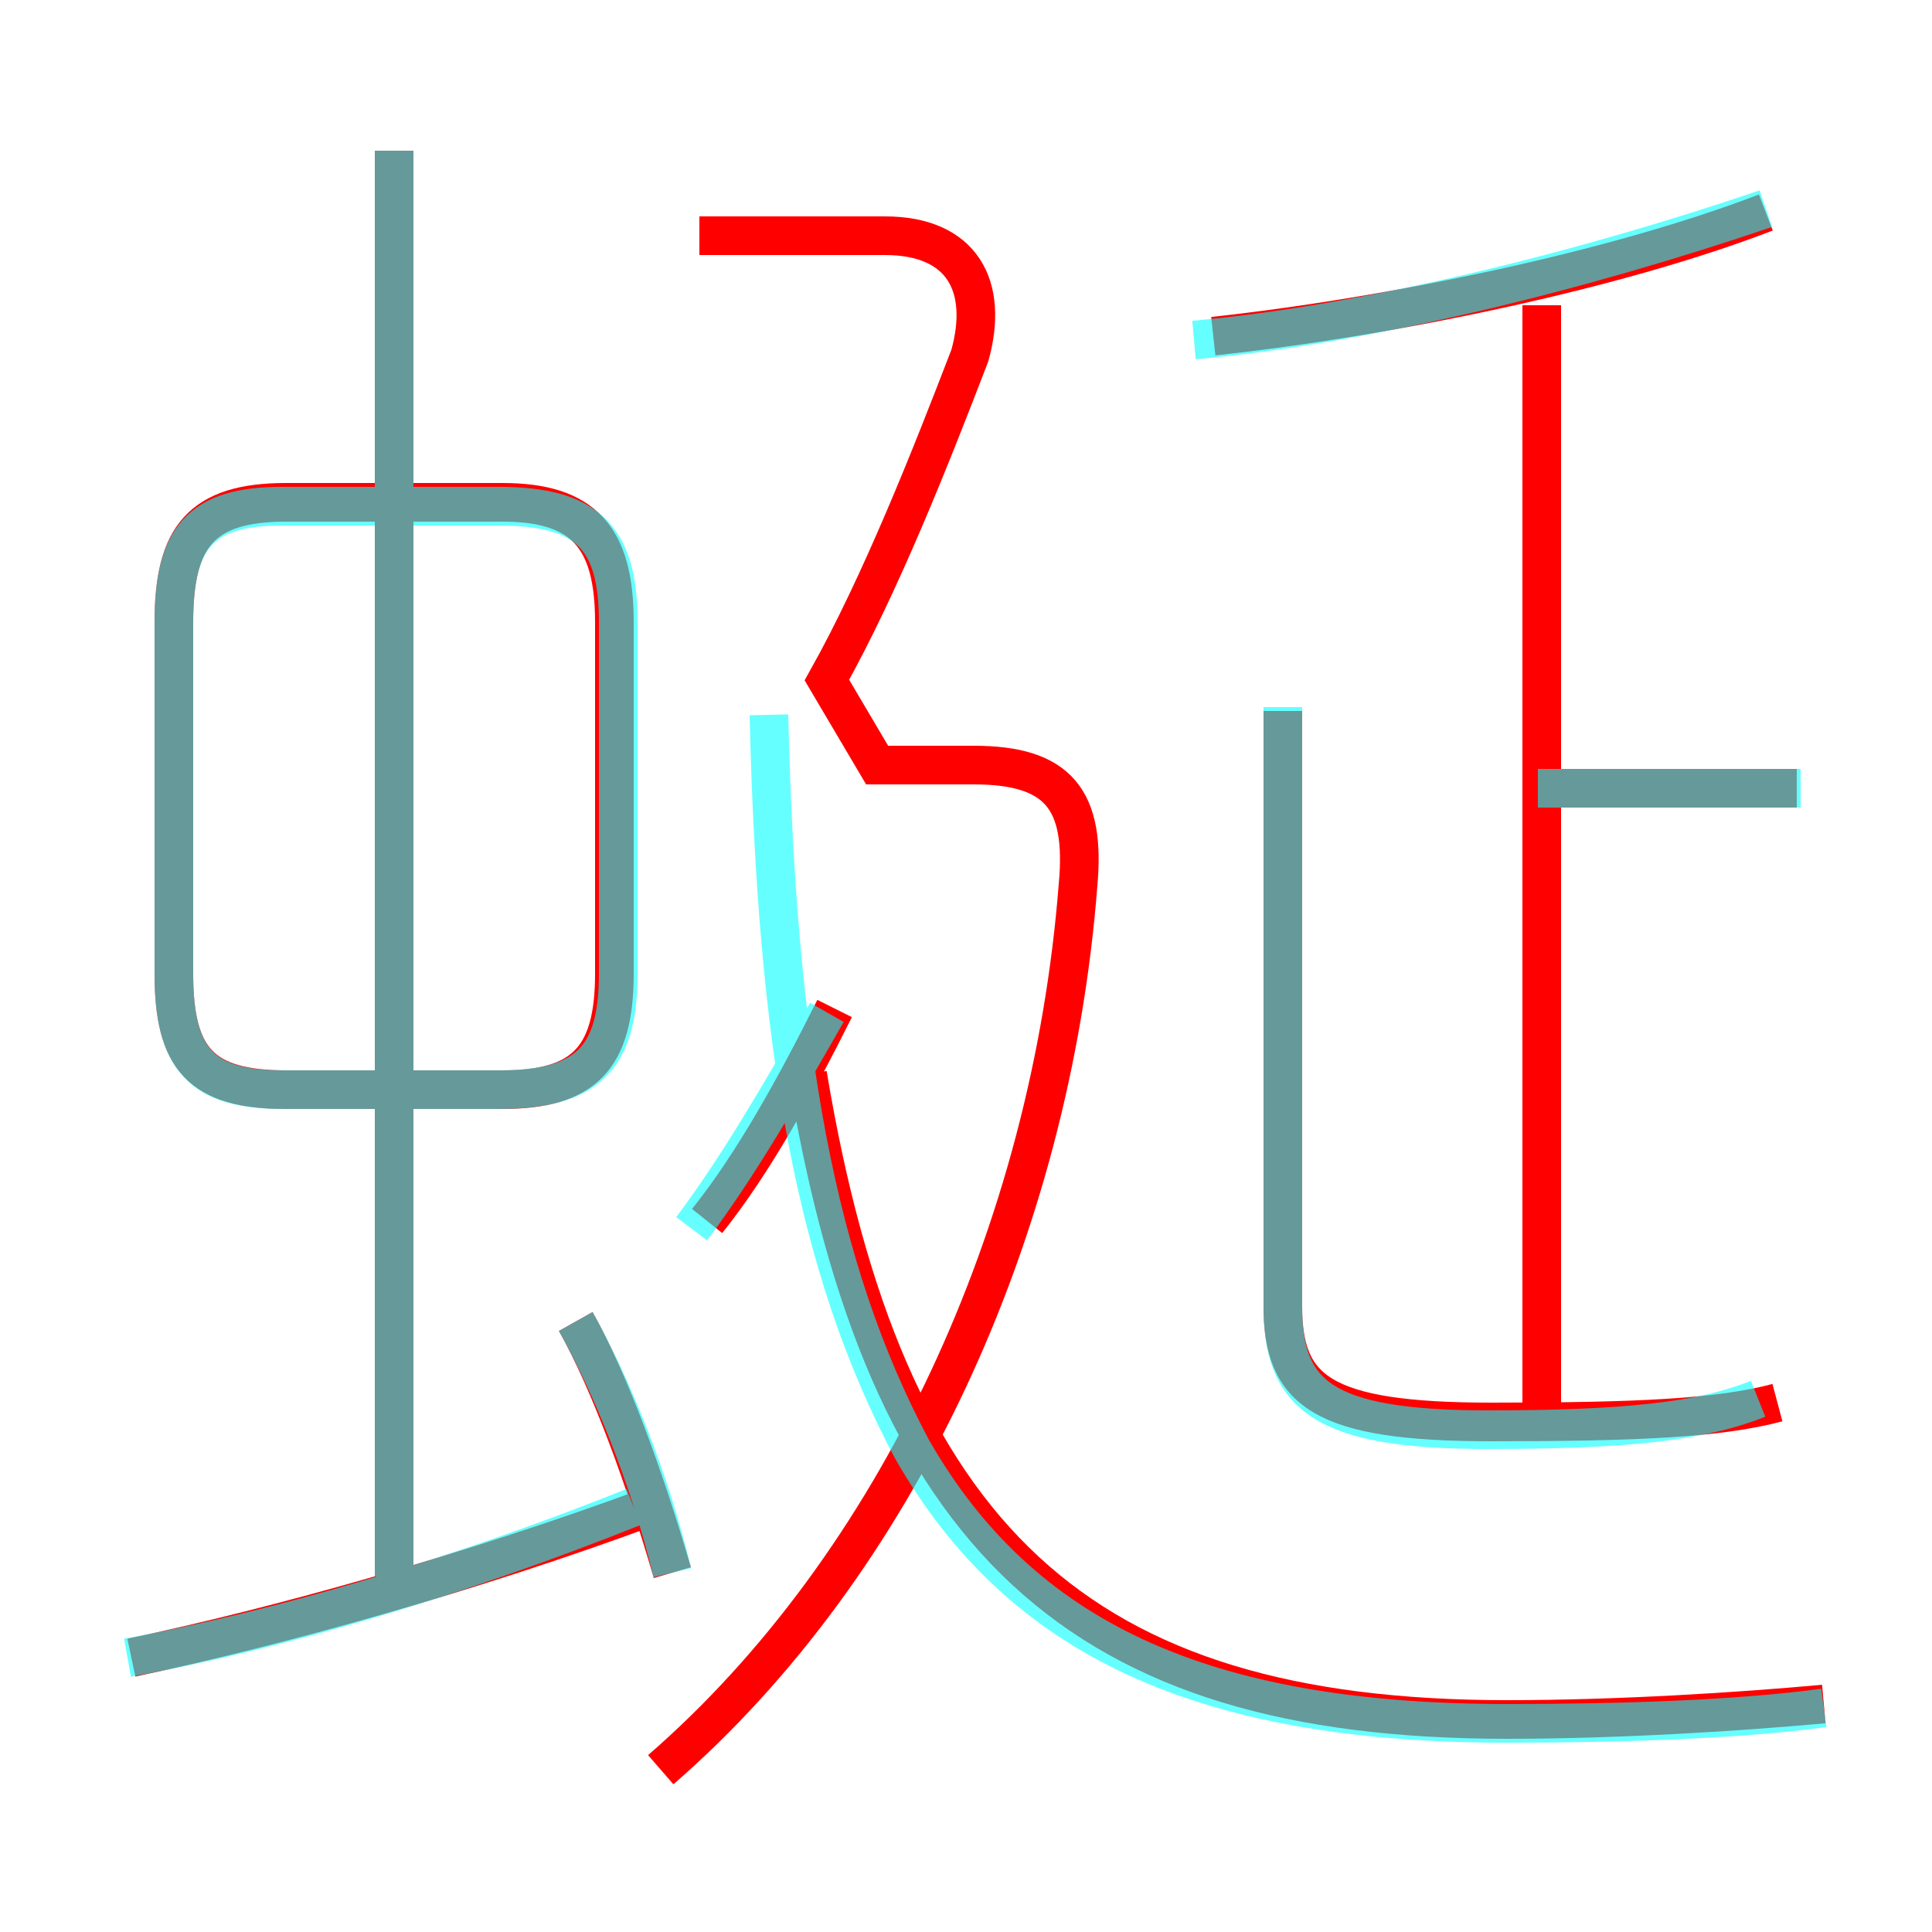 <?xml version='1.0' encoding='utf8'?>
<svg viewBox="0.0 -6.0 50.0 50.0" version="1.1" xmlns="http://www.w3.org/2000/svg">
<rect x="0.0" y="-6.0" width="50.0" height="50.0" fill="#333333" stroke="none"/>
<rect x="-1000" y="-1000" width="2000" height="2000" stroke="white" fill="white"/>
<g style="fill:none;stroke:rgba(255, 0, 0, 1);  stroke-width:1"><path d="M 17.1 1.8 C 23.2 -3.5 27.2 -12.1 27.9 -21.1 C 28.1 -23.3 27.4 -24.2 25.2 -24.2 L 22.7 -24.2 L 21.4 -26.4 C 22.8 -28.9 24.1 -32.2 25.1 -34.8 C 25.6 -36.6 24.9 -37.9 22.9 -37.9 L 18.1 -37.9 M 3.4 -1.1 C 7.2 -1.9 12.2 -3.3 16.8 -5.0 M 17.4 -3.3 C 16.7 -5.7 15.8 -8.2 14.9 -9.8 M 10.2 -3.1 L 10.2 -40.1 M 4.5 -27.9 L 4.5 -18.8 C 4.5 -16.6 5.2 -15.8 7.4 -15.8 L 13.0 -15.8 C 15.1 -15.8 15.9 -16.6 15.9 -18.8 L 15.9 -27.9 C 15.9 -30.1 15.1 -31.0 13.0 -31.0 L 7.4 -31.0 C 5.2 -31.0 4.5 -30.1 4.5 -27.9 Z M 18.3 -12.4 C 19.5 -13.9 20.6 -15.9 21.6 -17.9 M 47.2 0.1 C 45.0 0.3 41.9 0.5 39.0 0.5 C 27.9 0.5 22.9 -4.2 20.9 -16.2 M 46.0 -7.7 C 44.5 -7.3 42.4 -7.2 38.6 -7.2 C 34.2 -7.2 33.2 -8.0 33.2 -10.2 L 33.2 -25.6 M 39.9 -7.7 L 39.9 -36.1 M 46.5 -23.6 L 39.6 -23.6 M 31.4 -35.3 C 36.0 -35.8 41.8 -37.0 45.7 -38.5" transform="translate(0.0 38.0)" />
</g>
<g style="fill:none;stroke:rgba(0, 255, 255, 0.6);  stroke-width:1">
<path d="M 47.2 0.2 C 45.0 0.5 42.0 0.6 39.0 0.6 C 31.1 0.6 26.4 -1.6 23.6 -6.5 C 21.1 -11.2 20.1 -16.9 19.9 -25.5 M 3.3 -1.1 C 7.2 -1.8 11.9 -3.2 16.4 -5.0 M 17.4 -3.3 C 16.8 -5.8 15.8 -8.2 14.9 -9.8 M 10.2 -3.2 L 10.2 -40.1 M 17.9 -12.2 C 19.1 -13.8 20.2 -15.7 21.4 -17.8 M 7.3 -15.8 L 12.9 -15.8 C 15.2 -15.8 16.0 -16.6 16.0 -18.8 L 16.0 -27.9 C 16.0 -30.1 15.2 -30.9 12.9 -30.9 L 7.3 -30.9 C 5.2 -30.9 4.5 -30.1 4.5 -27.9 L 4.5 -18.8 C 4.5 -16.6 5.2 -15.8 7.3 -15.8 Z M 33.2 -25.7 L 33.2 -10.2 C 33.2 -7.9 34.2 -7.0 38.5 -7.0 C 42.0 -7.0 44.0 -7.2 45.5 -7.8 M 46.6 -23.6 L 39.8 -23.6 M 30.9 -35.2 C 35.4 -35.6 41.0 -37.0 45.7 -38.6" transform="translate(0.0 38.0)" />
</g>
</svg>